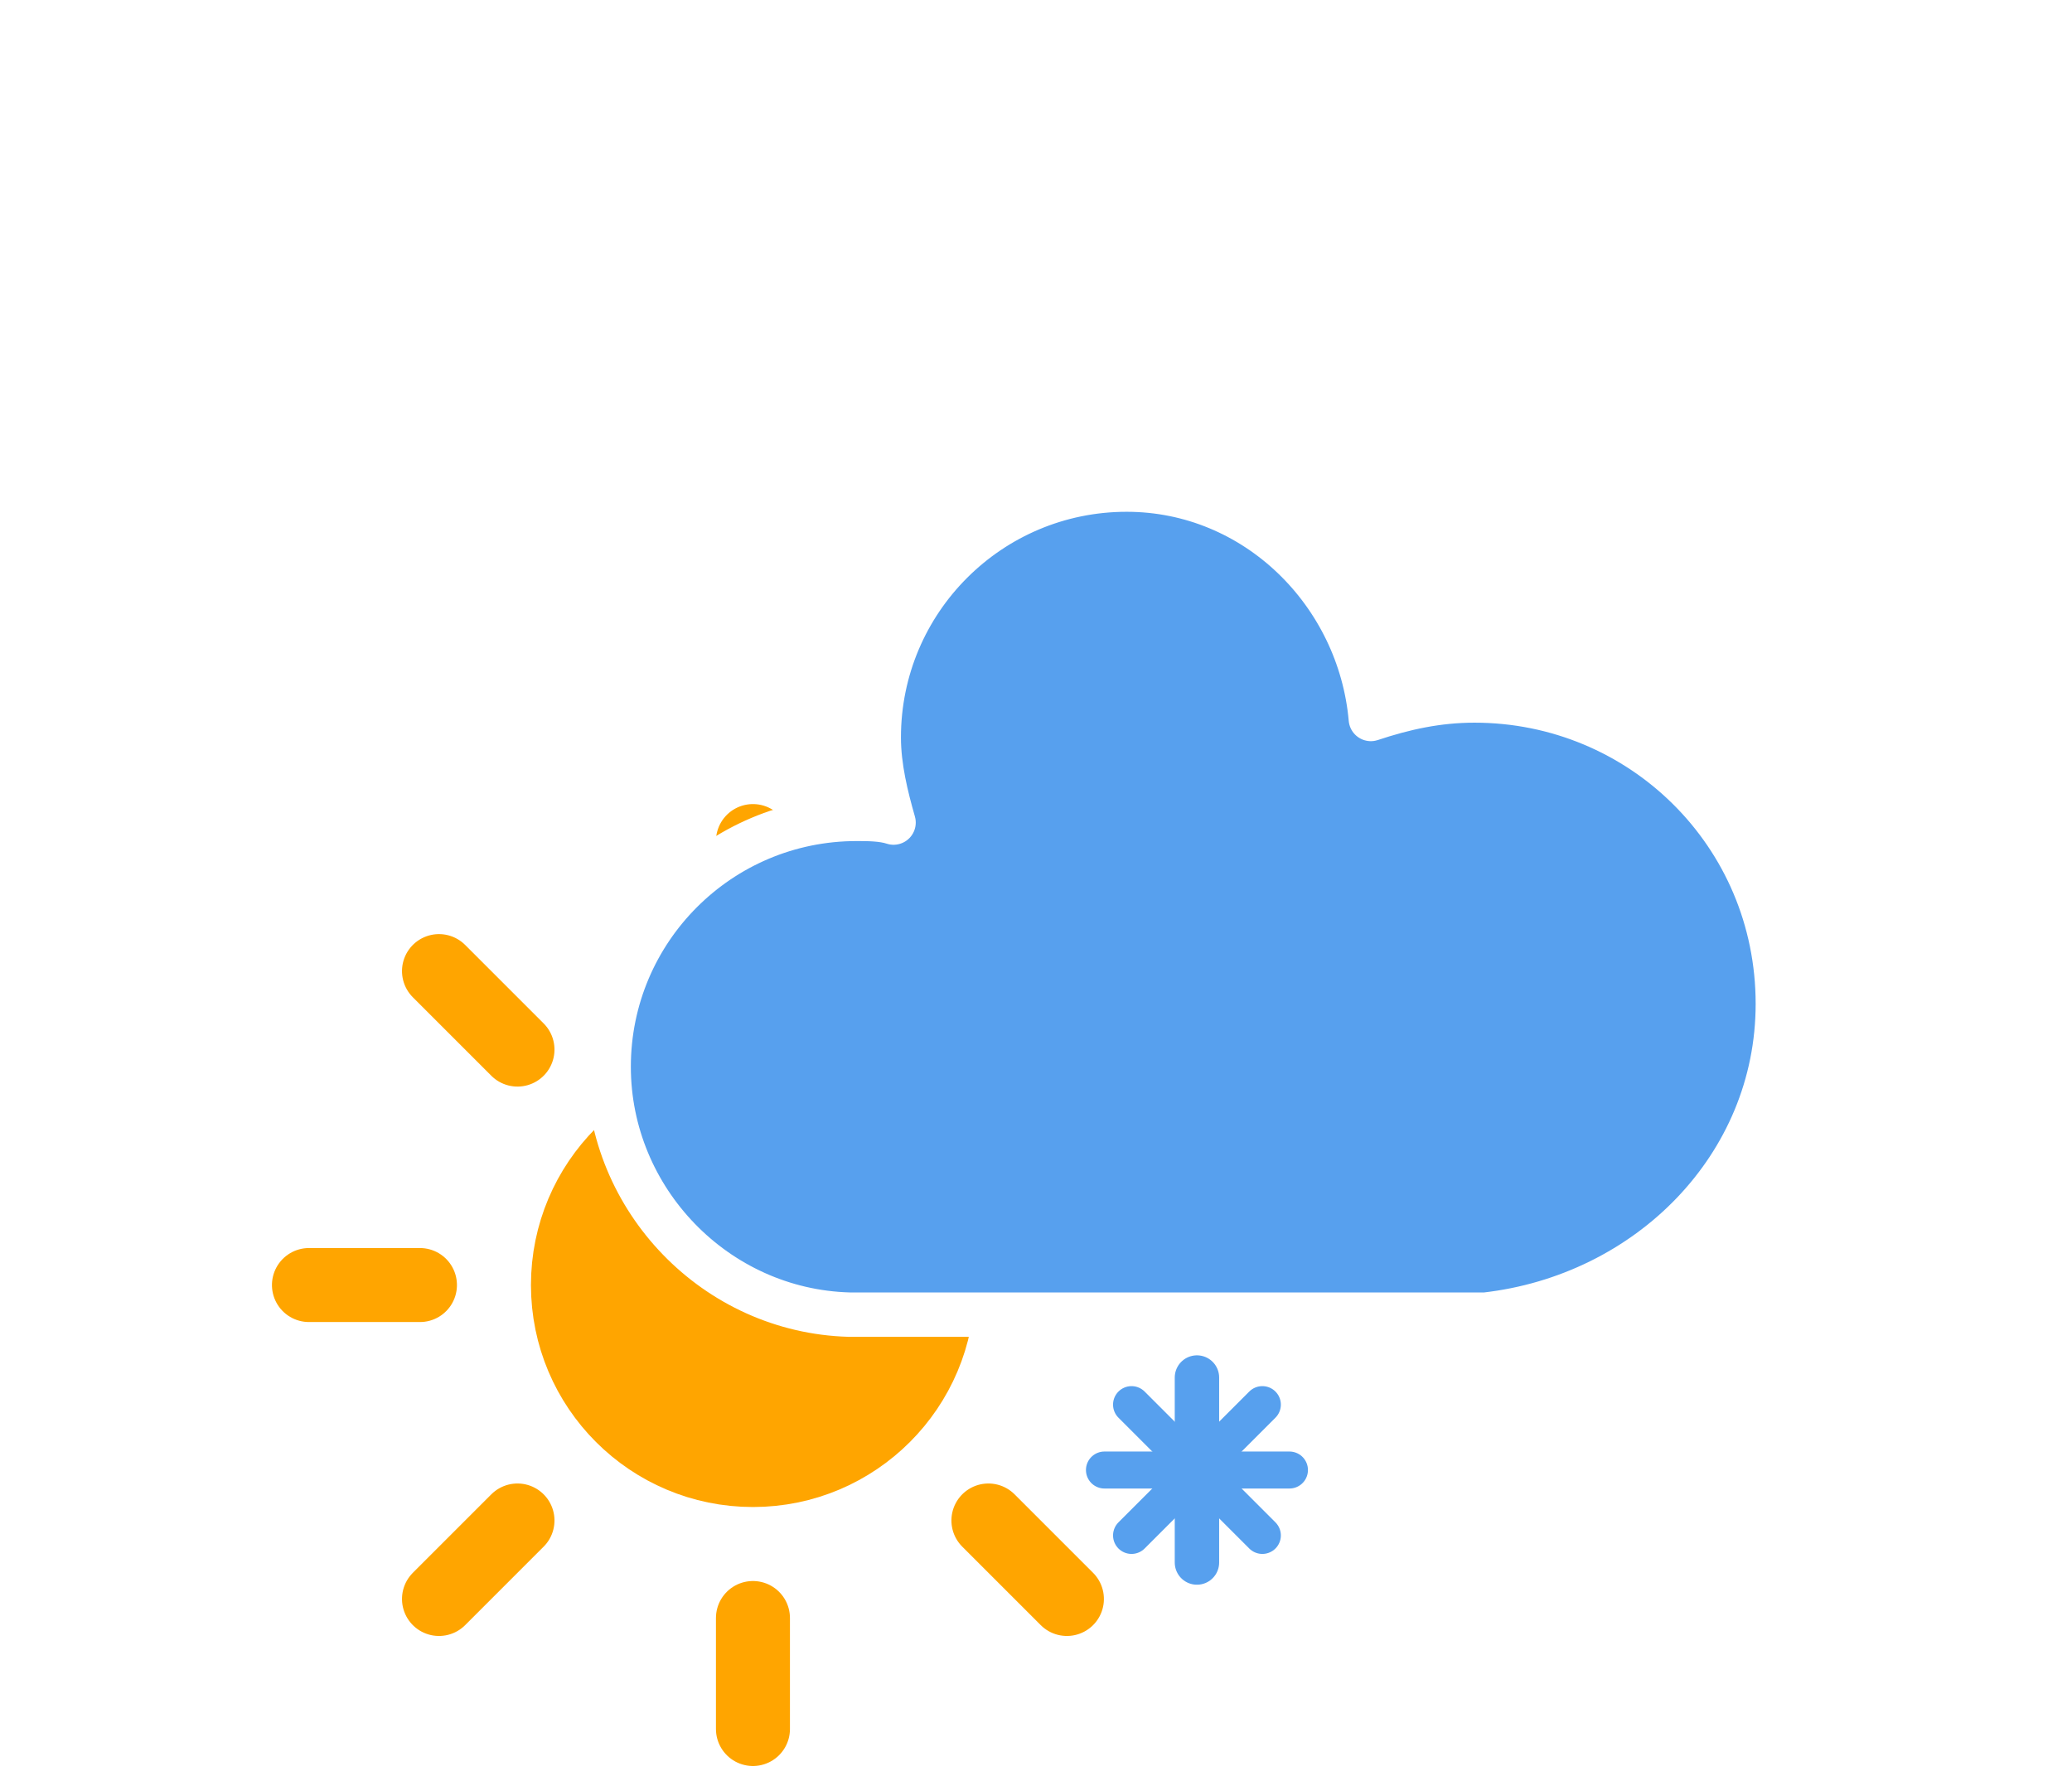 <?xml version="1.0" encoding="UTF-8" standalone="no"?>
<!-- (c) ammap.com | SVG weather icons -->

<svg
   width="56"
   height="48"
   version="1.1"
   id="svg2388"
   sodipodi:docname="179.svg"
   inkscape:version="1.1.2 (0a00cf5339, 2022-02-04)"
   xmlns:inkscape="http://www.inkscape.org/namespaces/inkscape"
   xmlns:sodipodi="http://sodipodi.sourceforge.net/DTD/sodipodi-0.dtd"
   xmlns="http://www.w3.org/2000/svg"
   xmlns:svg="http://www.w3.org/2000/svg">
  <sodipodi:namedview
     id="namedview2390"
     pagecolor="#ffffff"
     bordercolor="#666666"
     borderopacity="1.0"
     inkscape:pageshadow="2"
     inkscape:pageopacity="0.0"
     inkscape:pagecheckerboard="0"
     showgrid="false"
     inkscape:zoom="16.291667"
     inkscape:cx="27.161125"
     inkscape:cy="24"
     inkscape:window-width="2560"
     inkscape:window-height="1295"
     inkscape:window-x="0"
     inkscape:window-y="0"
     inkscape:window-maximized="1"
     inkscape:current-layer="svg2388" />
  <defs
     id="defs2332">
    <filter
       id="blur"
       x="-0.247"
       y="-0.35"
       width="1.494"
       height="1.879">
      <feGaussianBlur
         in="SourceAlpha"
         stdDeviation="3"
         id="feGaussianBlur2315" />
      <feOffset
         dx="0"
         dy="4"
         result="offsetblur"
         id="feOffset2317" />
      <feComponentTransfer
         id="feComponentTransfer2321">
        <feFuncA
           slope="0.05"
           type="linear"
           id="feFuncA2319" />
      </feComponentTransfer>
      <feMerge
         id="feMerge2327">
        <feMergeNode
           id="feMergeNode2323" />
        <feMergeNode
           in="SourceGraphic"
           id="feMergeNode2325" />
      </feMerge>
    </filter>
    <style
       type="text/css"
       id="style2330"><![CDATA[
      /*
** CLOUDS
*/
      @keyframes am-weather-cloud-2 {
        0% {
          -webkit-transform: translate(0px, 0px);
          -moz-transform: translate(0px, 0px);
          -ms-transform: translate(0px, 0px);
          transform: translate(0px, 0px);
        }

        50% {
          -webkit-transform: translate(2px, 0px);
          -moz-transform: translate(2px, 0px);
          -ms-transform: translate(2px, 0px);
          transform: translate(2px, 0px);
        }

        100% {
          -webkit-transform: translate(0px, 0px);
          -moz-transform: translate(0px, 0px);
          -ms-transform: translate(0px, 0px);
          transform: translate(0px, 0px);
        }
      }

      .am-weather-cloud-2 {
        -webkit-animation-name: am-weather-cloud-2;
        -moz-animation-name: am-weather-cloud-2;
        animation-name: am-weather-cloud-2;
        -webkit-animation-duration: 3s;
        -moz-animation-duration: 3s;
        animation-duration: 3s;
        -webkit-animation-timing-function: linear;
        -moz-animation-timing-function: linear;
        animation-timing-function: linear;
        -webkit-animation-iteration-count: infinite;
        -moz-animation-iteration-count: infinite;
        animation-iteration-count: infinite;
      }

      /*
** SUN
*/
      @keyframes am-weather-sun {
        0% {
          -webkit-transform: rotate(0deg);
          -moz-transform: rotate(0deg);
          -ms-transform: rotate(0deg);
          transform: rotate(0deg);
        }

        100% {
          -webkit-transform: rotate(360deg);
          -moz-transform: rotate(360deg);
          -ms-transform: rotate(360deg);
          transform: rotate(360deg);
        }
      }

      .am-weather-sun {
        -webkit-animation-name: am-weather-sun;
        -moz-animation-name: am-weather-sun;
        -ms-animation-name: am-weather-sun;
        animation-name: am-weather-sun;
        -webkit-animation-duration: 9s;
        -moz-animation-duration: 9s;
        -ms-animation-duration: 9s;
        animation-duration: 9s;
        -webkit-animation-timing-function: linear;
        -moz-animation-timing-function: linear;
        -ms-animation-timing-function: linear;
        animation-timing-function: linear;
        -webkit-animation-iteration-count: infinite;
        -moz-animation-iteration-count: infinite;
        -ms-animation-iteration-count: infinite;
        animation-iteration-count: infinite;
      }

      @keyframes am-weather-sun-shiny {
        0% {
          stroke-dasharray: 3px 10px;
          stroke-dashoffset: 0px;
        }

        50% {
          stroke-dasharray: 0.1px 10px;
          stroke-dashoffset: -1px;
        }

        100% {
          stroke-dasharray: 3px 10px;
          stroke-dashoffset: 0px;
        }
      }

      .am-weather-sun-shiny line {
        -webkit-animation-name: am-weather-sun-shiny;
        -moz-animation-name: am-weather-sun-shiny;
        -ms-animation-name: am-weather-sun-shiny;
        animation-name: am-weather-sun-shiny;
        -webkit-animation-duration: 2s;
        -moz-animation-duration: 2s;
        -ms-animation-duration: 2s;
        animation-duration: 2s;
        -webkit-animation-timing-function: linear;
        -moz-animation-timing-function: linear;
        -ms-animation-timing-function: linear;
        animation-timing-function: linear;
        -webkit-animation-iteration-count: infinite;
        -moz-animation-iteration-count: infinite;
        -ms-animation-iteration-count: infinite;
        animation-iteration-count: infinite;
      }

      /*
** SNOW
*/
      @keyframes am-weather-snow {
        0% {
          -webkit-transform: translateX(0) translateY(0);
          -moz-transform: translateX(0) translateY(0);
          -ms-transform: translateX(0) translateY(0);
          transform: translateX(0) translateY(0);
        }

        33.33% {
          -webkit-transform: translateX(-1.2px) translateY(2px);
          -moz-transform: translateX(-1.2px) translateY(2px);
          -ms-transform: translateX(-1.2px) translateY(2px);
          transform: translateX(-1.2px) translateY(2px);
        }

        66.66% {
          -webkit-transform: translateX(1.4px) translateY(4px);
          -moz-transform: translateX(1.4px) translateY(4px);
          -ms-transform: translateX(1.4px) translateY(4px);
          transform: translateX(1.4px) translateY(4px);
          opacity: 1;
        }

        100% {
          -webkit-transform: translateX(-1.6px) translateY(6px);
          -moz-transform: translateX(-1.6px) translateY(6px);
          -ms-transform: translateX(-1.6px) translateY(6px);
          transform: translateX(-1.6px) translateY(6px);
          opacity: 0;
        }
      }

      .am-weather-snow-1 {
        -webkit-animation-name: am-weather-snow;
        -moz-animation-name: am-weather-snow;
        -ms-animation-name: am-weather-snow;
        animation-name: am-weather-snow;
        -webkit-animation-duration: 2s;
        -moz-animation-duration: 2s;
        -ms-animation-duration: 2s;
        animation-duration: 2s;
        -webkit-animation-timing-function: linear;
        -moz-animation-timing-function: linear;
        -ms-animation-timing-function: linear;
        animation-timing-function: linear;
        -webkit-animation-iteration-count: infinite;
        -moz-animation-iteration-count: infinite;
        -ms-animation-iteration-count: infinite;
        animation-iteration-count: infinite;
      }
      ]]></style>
    <filter
       id="blur-3"
       x="-0.186"
       y="-0.342"
       width="1.373"
       height="1.85">
      <feGaussianBlur
         in="SourceAlpha"
         stdDeviation="3"
         id="feGaussianBlur1750" />
      <feOffset
         dx="0"
         dy="4"
         result="offsetblur"
         id="feOffset1752" />
      <feComponentTransfer
         id="feComponentTransfer1756">
        <feFuncA
           slope="0.05"
           type="linear"
           id="feFuncA1754" />
      </feComponentTransfer>
      <feMerge
         id="feMerge1762">
        <feMergeNode
           id="feMergeNode1758" />
        <feMergeNode
           in="SourceGraphic"
           id="feMergeNode1760" />
      </feMerge>
    </filter>
    <style
       type="text/css"
       id="style1765"><![CDATA[
      /*
** SUN
*/
      @keyframes am-weather-sun {
        0% {
          -webkit-transform: rotate(0deg);
          -moz-transform: rotate(0deg);
          -ms-transform: rotate(0deg);
          transform: rotate(0deg);
        }

        100% {
          -webkit-transform: rotate(360deg);
          -moz-transform: rotate(360deg);
          -ms-transform: rotate(360deg);
          transform: rotate(360deg);
        }
      }

      .am-weather-sun {
        -webkit-animation-name: am-weather-sun;
        -moz-animation-name: am-weather-sun;
        -ms-animation-name: am-weather-sun;
        animation-name: am-weather-sun;
        -webkit-animation-duration: 9s;
        -moz-animation-duration: 9s;
        -ms-animation-duration: 9s;
        animation-duration: 9s;
        -webkit-animation-timing-function: linear;
        -moz-animation-timing-function: linear;
        -ms-animation-timing-function: linear;
        animation-timing-function: linear;
        -webkit-animation-iteration-count: infinite;
        -moz-animation-iteration-count: infinite;
        -ms-animation-iteration-count: infinite;
        animation-iteration-count: infinite;
      }

      /*
** FOG
*/
      @keyframes am-weather-fog-1 {
        0% {
          transform: translate(0px, 0px)
        }

        50% {
          transform: translate(7px, 0px)
        }

        100% {
          transform: translate(0px, 0px)
        }
      }

      .am-weather-fog-1 {
        -webkit-animation-name: am-weather-fog-1;
        -moz-animation-name: am-weather-fog-1;
        -ms-animation-name: am-weather-fog-1;
        animation-name: am-weather-fog-1;
        -webkit-animation-duration: 8s;
        -moz-animation-duration: 8s;
        -ms-animation-duration: 8s;
        animation-duration: 8s;
        -webkit-animation-timing-function: linear;
        -moz-animation-timing-function: linear;
        -ms-animation-timing-function: linear;
        animation-timing-function: linear;
        -webkit-animation-iteration-count: infinite;
        -moz-animation-iteration-count: infinite;
        -ms-animation-iteration-count: infinite;
        animation-iteration-count: infinite;
      }

      @keyframes am-weather-fog-2 {
        0% {
          transform: translate(0px, 0px)
        }

        21.05% {
          transform: translate(-6px, 0px)
        }

        78.95% {
          transform: translate(9px, 0px)
        }

        100% {
          transform: translate(0px, 0px)
        }
      }

      .am-weather-fog-2 {
        -webkit-animation-name: am-weather-fog-2;
        -moz-animation-name: am-weather-fog-2;
        -ms-animation-name: am-weather-fog-2;
        animation-name: am-weather-fog-2;
        -webkit-animation-duration: 20s;
        -moz-animation-duration: 20s;
        -ms-animation-duration: 20s;
        animation-duration: 20s;
        -webkit-animation-timing-function: linear;
        -moz-animation-timing-function: linear;
        -ms-animation-timing-function: linear;
        animation-timing-function: linear;
        -webkit-animation-iteration-count: infinite;
        -moz-animation-iteration-count: infinite;
        -ms-animation-iteration-count: infinite;
        animation-iteration-count: infinite;
      }

      @keyframes am-weather-fog-3 {
        0% {
          transform: translate(0px, 0px)
        }

        25% {
          transform: translate(4px, 0px)
        }

        75% {
          transform: translate(-4px, 0px)
        }

        100% {
          transform: translate(0px, 0px)
        }
      }

      .am-weather-fog-3 {
        -webkit-animation-name: am-weather-fog-3;
        -moz-animation-name: am-weather-fog-3;
        -ms-animation-name: am-weather-fog-3;
        animation-name: am-weather-fog-3;
        -webkit-animation-duration: 6s;
        -moz-animation-duration: 6s;
        -ms-animation-duration: 6s;
        animation-duration: 6s;
        -webkit-animation-timing-function: linear;
        -moz-animation-timing-function: linear;
        -ms-animation-timing-function: linear;
        animation-timing-function: linear;
        -webkit-animation-iteration-count: infinite;
        -moz-animation-iteration-count: infinite;
        -ms-animation-iteration-count: infinite;
        animation-iteration-count: infinite;
      }

      @keyframes am-weather-fog-4 {
        0% {
          transform: translate(0px, 0px)
        }

        50% {
          transform: translate(-4px, 0px)
        }

        100% {
          transform: translate(0px, 0px)
        }
      }

      .am-weather-fog-4 {
        -webkit-animation-name: am-weather-fog-4;
        -moz-animation-name: am-weather-fog-4;
        -ms-animation-name: am-weather-fog-4;
        animation-name: am-weather-fog-4;
        -webkit-animation-duration: 6s;
        -moz-animation-duration: 6s;
        -ms-animation-duration: 6s;
        animation-duration: 6s;
        -webkit-animation-timing-function: linear;
        -moz-animation-timing-function: linear;
        -ms-animation-timing-function: linear;
        animation-timing-function: linear;
        -webkit-animation-iteration-count: infinite;
        -moz-animation-iteration-count: infinite;
        -ms-animation-iteration-count: infinite;
        animation-iteration-count: infinite;
      }
      ]]></style>
  </defs>
  <g
     transform="translate(20.35,-1.267)"
     filter="url(#blur)"
     id="g2386">
    <g
       transform="translate(0,16)"
       id="g2368">
      <g
         class="am-weather-sun"
         transform="translate(0,16)"
         style="-moz-animation-duration:9s;-moz-animation-iteration-count:infinite;-moz-animation-name:am-weather-sun;-moz-animation-timing-function:linear;-ms-animation-duration:9s;-ms-animation-iteration-count:infinite;-ms-animation-name:am-weather-sun;-ms-animation-timing-function:linear;-webkit-animation-duration:9s;-webkit-animation-iteration-count:infinite;-webkit-animation-name:am-weather-sun;-webkit-animation-timing-function:linear"
         id="g2366">
        <line
           transform="translate(0,9)"
           y2="3"
           fill="none"
           stroke="#ffa500"
           stroke-linecap="round"
           stroke-width="2"
           id="line2334"
           x1="0"
           y1="0"
           x2="0" />
        <g
           transform="rotate(45)"
           id="g2338">
          <line
             transform="translate(0,9)"
             y2="3"
             fill="none"
             stroke="#ffa500"
             stroke-linecap="round"
             stroke-width="2"
             id="line2336"
             x1="0"
             y1="0"
             x2="0" />
        </g>
        <g
           transform="rotate(90)"
           id="g2342">
          <line
             transform="translate(0,9)"
             y2="3"
             fill="none"
             stroke="#ffa500"
             stroke-linecap="round"
             stroke-width="2"
             id="line2340"
             x1="0"
             y1="0"
             x2="0" />
        </g>
        <g
           transform="rotate(135)"
           id="g2346">
          <line
             transform="translate(0,9)"
             y2="3"
             fill="none"
             stroke="#ffa500"
             stroke-linecap="round"
             stroke-width="2"
             id="line2344"
             x1="0"
             y1="0"
             x2="0" />
        </g>
        <g
           transform="scale(-1)"
           id="g2350">
          <line
             transform="translate(0,9)"
             y2="3"
             fill="none"
             stroke="#ffa500"
             stroke-linecap="round"
             stroke-width="2"
             id="line2348"
             x1="0"
             y1="0"
             x2="0" />
        </g>
        <g
           transform="rotate(-135)"
           id="g2354">
          <line
             transform="translate(0,9)"
             y2="3"
             fill="none"
             stroke="#ffa500"
             stroke-linecap="round"
             stroke-width="2"
             id="line2352"
             x1="0"
             y1="0"
             x2="0" />
        </g>
        <g
           transform="rotate(-90)"
           id="g2358">
          <line
             transform="translate(0,9)"
             y2="3"
             fill="none"
             stroke="#ffa500"
             stroke-linecap="round"
             stroke-width="2"
             id="line2356"
             x1="0"
             y1="0"
             x2="0" />
        </g>
        <g
           transform="rotate(-45)"
           id="g2362">
          <line
             transform="translate(0,9)"
             y2="3"
             fill="none"
             stroke="#ffa500"
             stroke-linecap="round"
             stroke-width="2"
             id="line2360"
             x1="0"
             y1="0"
             x2="0" />
        </g>
        <circle
           r="5"
           fill="#ffa500"
           stroke="#ffa500"
           stroke-width="2"
           id="circle2364"
           cx="0"
           cy="0" />
      </g>
    </g>
    <g
       class="am-weather-cloud-3"
       style="-moz-animation-duration:3s;-moz-animation-iteration-count:infinite;-moz-animation-name:am-weather-cloud-2;-moz-animation-timing-function:linear;-webkit-animation-duration:3s;-webkit-animation-iteration-count:infinite;-webkit-animation-name:am-weather-cloud-2;-webkit-animation-timing-function:linear"
       id="g2372">
      <path
         transform="translate(-20,-11)"
         d="m 47.7,35.4 c 0,-4.6 -3.7,-8.2 -8.2,-8.2 -1,0 -1.9,0.2 -2.8,0.5 -0.3,-3.4 -3.1,-6.2 -6.6,-6.2 -3.7,0 -6.7,3 -6.7,6.7 0,0.8 0.2,1.6 0.4,2.3 -0.3,-0.1 -0.7,-0.1 -1,-0.1 -3.7,0 -6.7,3 -6.7,6.7 0,3.6 2.9,6.6 6.5,6.7 h 17.2 c 4.4,-0.5 7.9,-4 7.9,-8.4 z"
         fill="#57a0ee"
         stroke="#ffffff"
         stroke-linejoin="round"
         stroke-width="1.2"
         id="path2370" />
    </g>
    <g
       class="am-weather-snow-1"
       style="-moz-animation-duration:2s;-moz-animation-iteration-count:infinite;-moz-animation-name:am-weather-snow;-moz-animation-timing-function:linear;-ms-animation-duration:2s;-ms-animation-iteration-count:infinite;-ms-animation-name:am-weather-snow;-ms-animation-timing-function:linear;-webkit-animation-duration:2s;-webkit-animation-iteration-count:infinite;-webkit-animation-name:am-weather-snow;-webkit-animation-timing-function:linear"
       id="g2384">
      <g
         transform="translate(12,28)"
         fill="none"
         stroke="#57a0ee"
         stroke-linecap="round"
         id="g2382">
        <line
           transform="translate(0,9)"
           y1="-2.5"
           y2="2.5"
           stroke-width="1.2"
           id="line2374"
           x1="0"
           x2="0" />
        <line
           transform="rotate(45,-10.864,4.5)"
           y1="-2.5"
           y2="2.5"
           id="line2376"
           x1="0"
           x2="0" />
        <line
           transform="rotate(90,-4.5,4.5)"
           y1="-2.5"
           y2="2.5"
           id="line2378"
           x1="0"
           x2="0" />
        <line
           transform="rotate(135,-1.864,4.5)"
           y1="-2.5"
           y2="2.5"
           id="line2380"
           x1="0"
           x2="0" />
      </g>
    </g>
  </g>
</svg>
